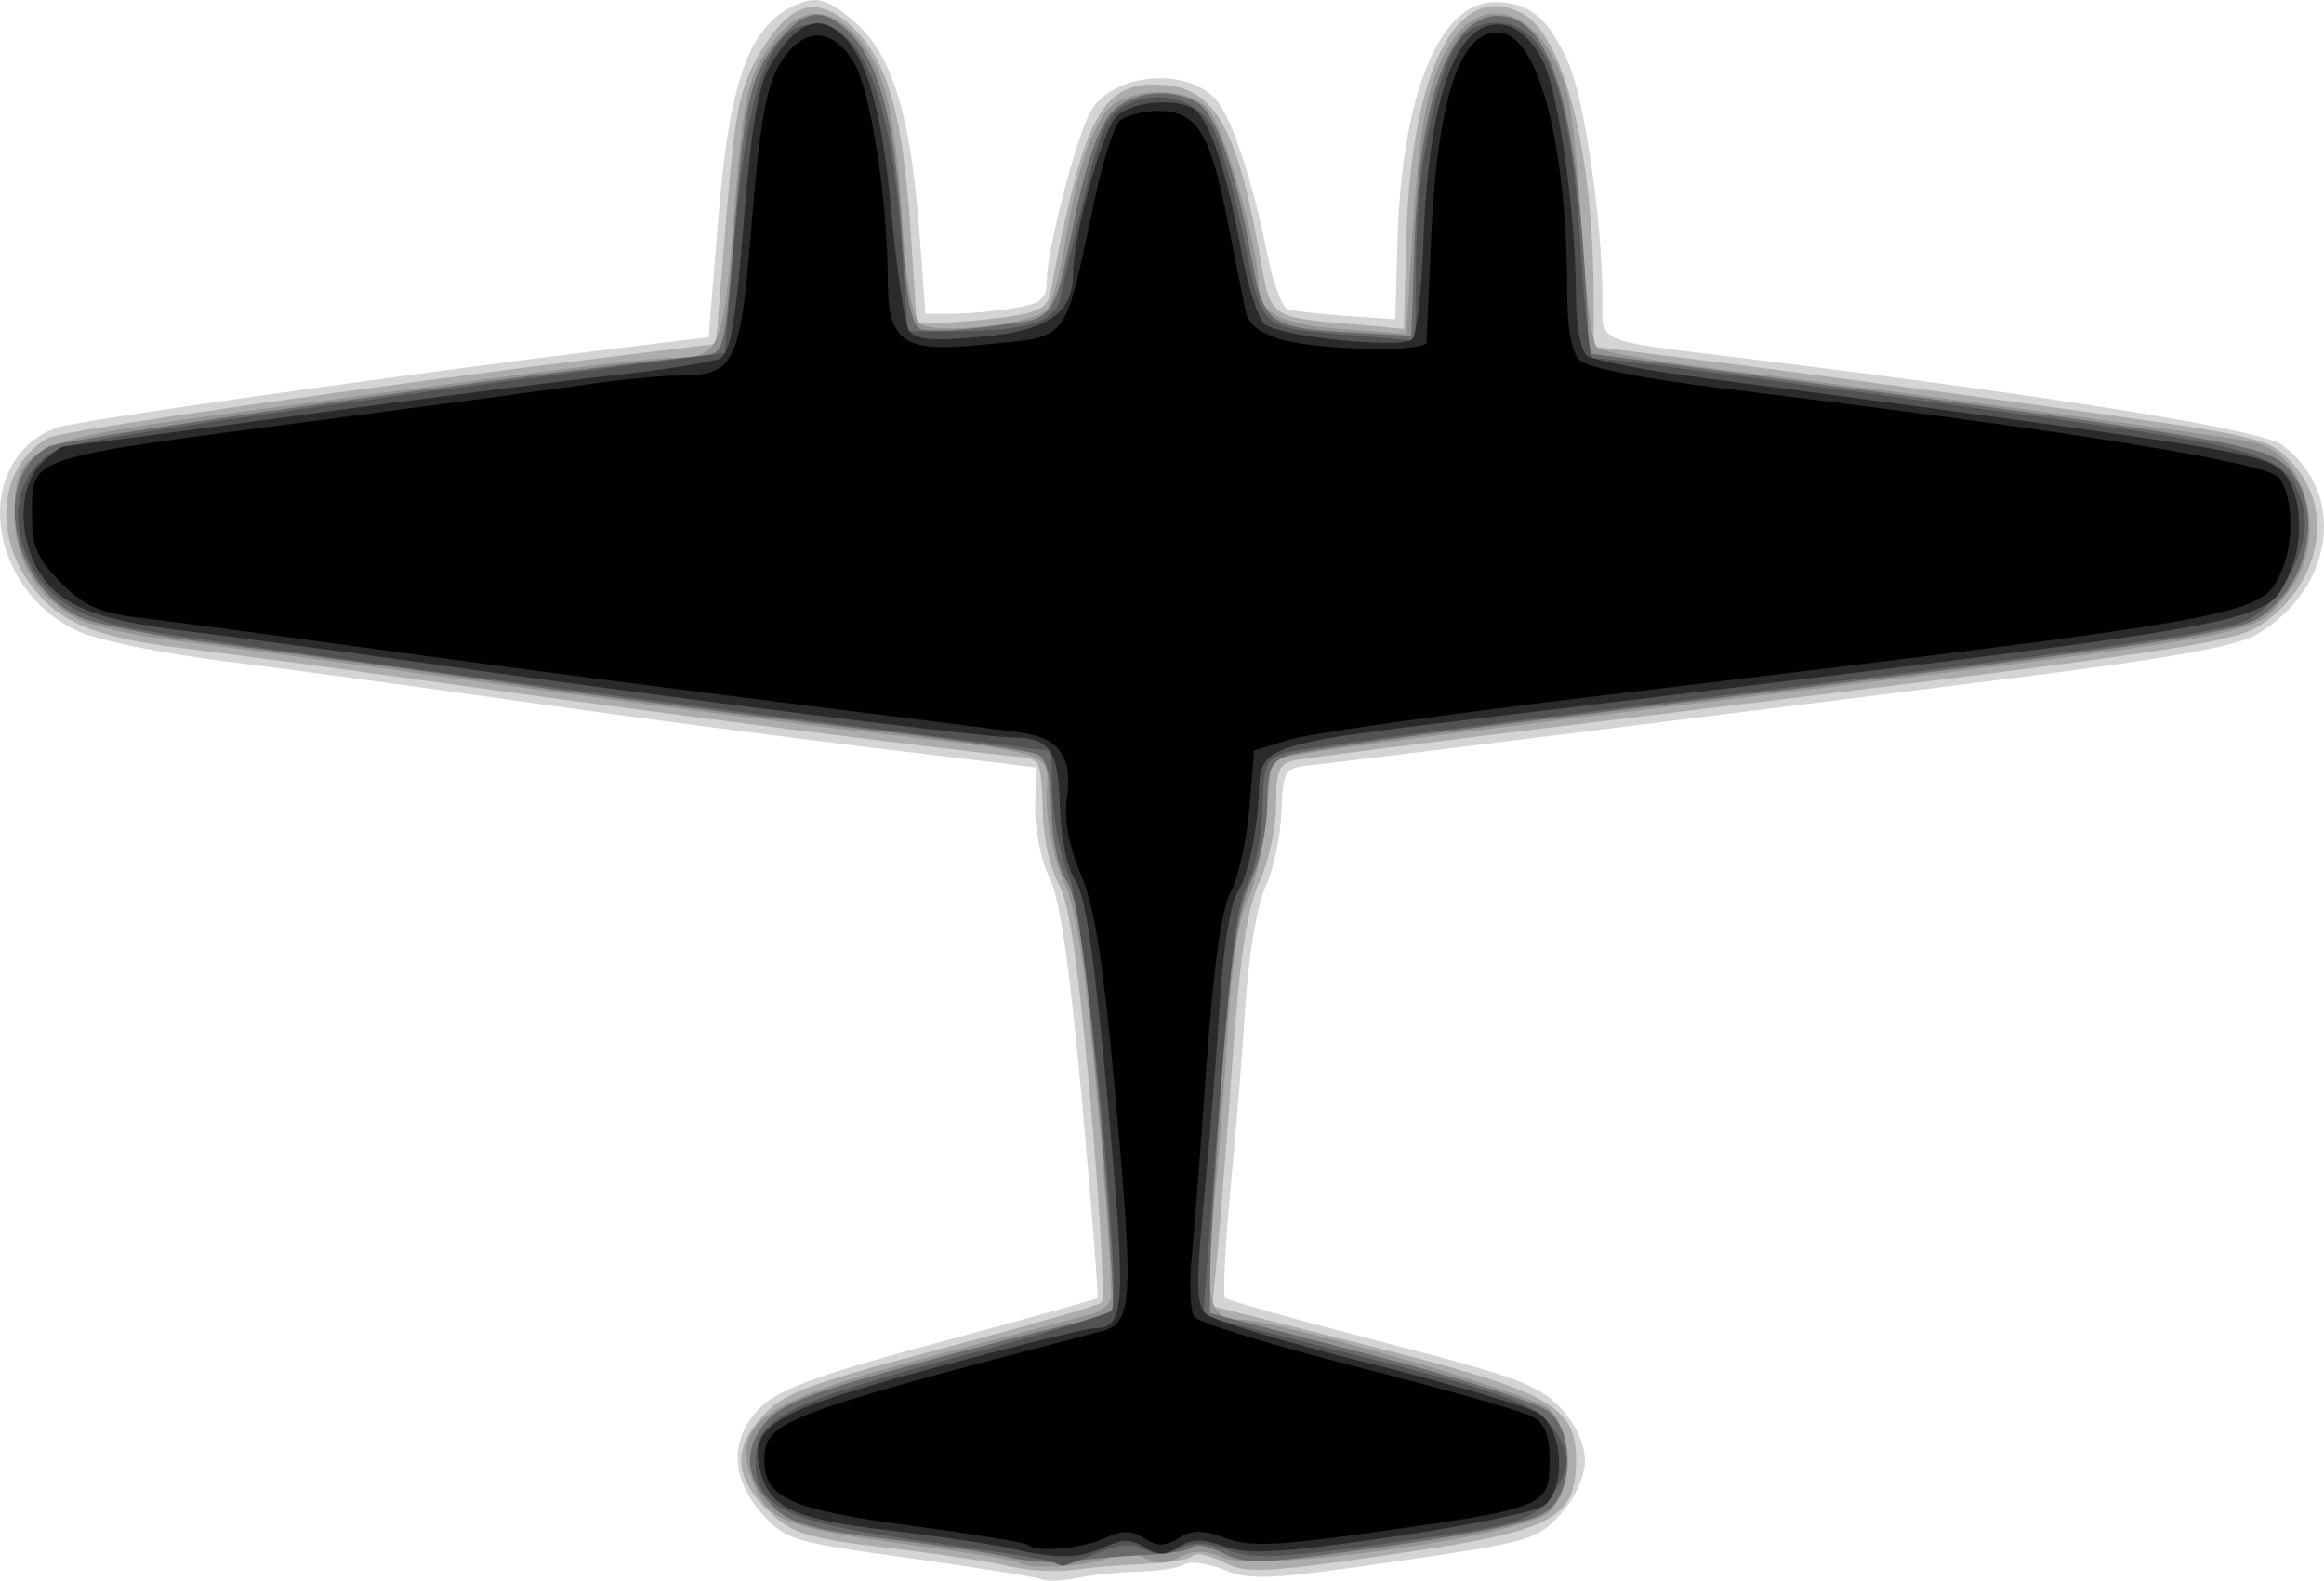 <?xml version="1.0" encoding="UTF-8" standalone="no"?>
<!-- Created with Inkscape (http://www.inkscape.org/) -->

<svg
   xmlns:dc="http://purl.org/dc/elements/1.1/"
   xmlns:cc="http://creativecommons.org/ns#"
   xmlns:rdf="http://www.w3.org/1999/02/22-rdf-syntax-ns#"
   xmlns:svg="http://www.w3.org/2000/svg"
   xmlns="http://www.w3.org/2000/svg"
   xmlns:sodipodi="http://sodipodi.sourceforge.net/DTD/sodipodi-0.dtd"
   xmlns:inkscape="http://www.inkscape.org/namespaces/inkscape"
   width="263.403"
   height="179.182"
   id="svg3305"
   version="1.1"
   inkscape:version="0.48.4 r9939"
   sodipodi:docname="New document 14">
  <defs
     id="defs3307" />
  <sodipodi:namedview
     id="base"
     pagecolor="#ffffff"
     bordercolor="#666666"
     borderopacity="1.0"
     inkscape:pageopacity="0.0"
     inkscape:pageshadow="2"
     inkscape:zoom="0.35"
     inkscape:cx="112.41579"
     inkscape:cy="83.876814"
     inkscape:document-units="px"
     inkscape:current-layer="layer1"
     showgrid="false"
     fit-margin-top="0"
     fit-margin-left="0"
     fit-margin-right="0"
     fit-margin-bottom="0"
     inkscape:window-width="457"
     inkscape:window-height="414"
     inkscape:window-x="0"
     inkscape:window-y="25"
     inkscape:window-maximized="0" />
  <g
     inkscape:label="Layer 1"
     inkscape:groupmode="layer"
     id="layer1"
     transform="translate(-262.584,-437.057)">
    <g
       id="g3271"
       transform="translate(242.217,425.63)">
      <path
         style="fill:#d4d4d4"
         d="m 138.5,190.462 c -0.55,-0.25 -7.299,-1.327 -14.998,-2.393 -13.287,-1.84 -14.137,-2.095 -16.75,-5.019 -3.706,-4.148 -3.707,-8.78 -0.002,-12.254 2.102,-1.972 6.872,-3.684 20.246,-7.267 9.623,-2.578 17.613,-4.804 17.755,-4.946 0.142,-0.142 -0.643,-10.161 -1.745,-22.264 -1.393,-15.295 -2.519,-23.037 -3.693,-25.39 -0.929,-1.862 -1.658,-5.438 -1.62,-7.947 l 0.069,-4.562 -19.131,-2.307 C 108.109,94.843 90.36,92.5 79.189,90.906 68.019,89.311 53.173,87.303 46.199,86.443 39.224,85.584 31.673,84.064 29.417,83.066 18.778,78.36 17.061,63.616 26.722,59.921 c 2.027,-0.775 39.254,-6.048 63.871,-9.047 l 10.093,-1.229 1.079,-13.344 c 1.352,-16.722 3.808,-22.853 9.904,-24.72 1.588,-0.486 3.09,0.146 5.614,2.362 4.213,3.699 6.303,10.525 7.289,23.807 l 0.687,9.25 3.121,-0.011 c 1.717,-0.006 4.809,-0.29 6.871,-0.631 3.215,-0.531 3.752,-0.994 3.767,-3.239 0.022,-3.319 3.273,-15.925 4.884,-18.935 2.383,-4.454 10.946,-5.299 14.333,-1.415 1.757,2.015 4.152,9.278 5.785,17.544 0.632,3.198 1.673,5.978 2.315,6.178 0.641,0.2 3.643,0.537 6.671,0.748 l 5.505,0.384 0.232,-8.562 c 0.456,-16.848 4.708,-27.395 11.043,-27.395 3.932,0 6.067,1.767 8.346,6.908 1.825,4.115 3.845,18.018 3.86,26.564 0.009,5.314 -1.197,4.794 16.008,6.899 35.068,4.291 58.647,8.085 61,9.816 7.422,5.46 5.971,16.32 -2.872,21.499 -2.262,1.325 -9.639,2.671 -25.895,4.726 -29.951,3.786 -77.987,9.746 -81.583,10.123 -2.684,0.281 -2.862,0.591 -3.044,5.299 -0.106,2.75 -0.924,6.575 -1.816,8.5 -0.921,1.987 -1.888,7.607 -2.236,13 -0.337,5.225 -1.115,14.798 -1.728,21.273 -0.613,6.475 -0.88,12.007 -0.594,12.292 0.286,0.286 8.338,2.54 17.894,5.009 15.072,3.895 17.739,4.885 20.124,7.473 1.712,1.858 2.75,4.104 2.75,5.952 0,1.826 -1.058,4.151 -2.75,6.043 -2.632,2.942 -3.437,3.174 -18.75,5.402 -14.085,2.049 -16.402,2.162 -19.356,0.948 -1.846,-0.759 -3.871,-1.045 -4.5,-0.636 -0.629,0.409 -2.944,0.782 -5.144,0.829 -2.2,0.047 -5.35,0.366 -7,0.708 -1.65,0.342 -3.45,0.418 -4,0.168 z"
         id="path3285"
         inkscape:connector-curvature="0" />
      <path
         style="fill:#acacac"
         d="m 135,189.01 c -1.925,-0.476 -8.189,-1.422 -13.92,-2.103 -8.85,-1.051 -10.84,-1.627 -13.214,-3.822 -4.244,-3.925 -4.605,-7.235 -1.198,-10.995 2.5,-2.758 4.884,-3.668 20.332,-7.758 9.625,-2.549 17.822,-4.91 18.216,-5.248 0.394,-0.338 -0.165,-10.507 -1.241,-22.599 -1.424,-16.003 -2.419,-22.794 -3.655,-24.959 -0.988,-1.731 -1.734,-5.284 -1.784,-8.5 -0.074,-4.733 -0.37,-5.554 -2.061,-5.728 C 126.518,96.274 94.895,92.247 75,89.469 61.525,87.587 46.466,85.562 41.536,84.969 30.781,83.675 26.683,81.899 23.439,77.125 19.486,71.307 20.619,63.88 25.89,61.059 27.477,60.21 61.967,55.253 91,51.701 l 10.5,-1.284 1.177,-14.245 c 1.017,-12.307 1.532,-14.851 3.786,-18.698 3.45,-5.887 6.601,-6.744 10.626,-2.888 3.855,3.693 5.608,9.88 6.477,22.859 L 124.273,48 l 2.724,0 c 1.498,0 4.819,-0.287 7.379,-0.638 3.679,-0.504 4.738,-1.081 5.051,-2.75 C 143.107,24.996 145.105,21 151.23,21 c 6.586,0 9.214,4.248 11.903,19.237 1.341,7.475 0.769,7.087 11.868,8.063 l 4.5,0.396 0.233,-9.597 c 0.479,-19.719 5.724,-30.134 13.17,-26.149 4.749,2.542 8.064,15.724 8.088,32.163 l 0.008,5.612 13.75,1.727 c 7.562,0.95 24.775,3.259 38.25,5.131 24.165,3.358 24.538,3.446 27.25,6.427 4.71,5.177 3.21,13.392 -3.29,18.02 -3.268,2.327 -7.558,2.96 -77.96,11.513 -16.225,1.971 -30.512,3.789 -31.75,4.04 -1.947,0.395 -2.25,1.085 -2.25,5.122 0,2.566 -0.853,6.495 -1.895,8.731 -1.389,2.981 -2.2,8.335 -3.039,20.066 -0.629,8.8 -1.401,18.7 -1.715,22 l -0.571,6 17.829,4.499 c 20.417,5.152 23.39,6.794 23.39,12.915 0,6.762 -2.57,8.073 -21.061,10.745 -14.339,2.072 -16.376,2.166 -18.879,0.871 -1.543,-0.798 -3.126,-1.132 -3.516,-0.741 -0.391,0.391 -2.81,0.801 -5.377,0.911 -2.567,0.111 -6.241,0.42 -8.166,0.688 -1.925,0.268 -5.075,0.097 -7,-0.379 z"
         id="path3283"
         inkscape:connector-curvature="0" />
      <path
         style="fill:#939393"
         d="m 135.9,188.567 c -0.238,-0.238 -5.826,-1.154 -12.417,-2.035 -13.338,-1.783 -15.758,-2.645 -17.373,-6.189 -3.395,-7.451 -0.125,-9.931 20.081,-15.232 8.97,-2.353 17.054,-4.483 17.966,-4.733 0.912,-0.25 1.85,-1 2.085,-1.667 0.235,-0.667 -0.423,-10.629 -1.463,-22.138 -1.399,-15.49 -2.395,-22.035 -3.835,-25.195 C 139.845,108.965 139,104.932 139,102.1 139,96.24 141.76,97.174 115,93.979 105.375,92.83 86.475,90.351 73,88.47 59.525,86.589 44.79,84.602 40.256,84.054 35.722,83.506 30.695,82.376 29.085,81.544 24.619,79.235 22,74.882 22,69.77 22,62.21 23.698,61.365 44.585,58.531 80.594,53.646 93.564,52.012 96.5,51.991 c 5.523,-0.04 5.819,-0.729 7.077,-16.434 1.042,-13.006 1.451,-15.001 3.809,-18.564 3.15,-4.76 6.519,-5.276 9.992,-1.529 3.195,3.447 4.431,8.365 5.227,20.786 0.431,6.73 1.166,11.146 1.964,11.808 1.662,1.379 13.027,0.132 14.453,-1.585 0.581,-0.7 1.484,-3.905 2.006,-7.123 1.248,-7.683 2.552,-12.062 4.459,-14.973 2.004,-3.059 9.278,-3.398 11.853,-0.553 C 159.027,25.687 163,39.528 163,43.538 c 0,3.414 2.414,4.688 9.897,5.223 l 6.868,0.491 0.696,-11.376 c 0.793,-12.96 1.904,-18.176 4.71,-22.117 3.975,-5.582 10.416,-2.511 12.807,6.107 0.554,1.999 1.305,9.149 1.668,15.889 0.372,6.91 1.138,12.628 1.757,13.111 0.604,0.471 7.397,1.634 15.097,2.583 17.91,2.208 56.321,7.455 59.222,8.089 6.427,1.406 8.647,11.492 3.798,17.255 -4.177,4.964 1.272,4.006 -78.02,13.715 -15.4,1.886 -30.025,3.78 -32.5,4.21 L 164.5,97.5 163.877,104 c -0.343,3.575 -1.307,7.85 -2.142,9.5 -0.919,1.815 -1.771,7.344 -2.157,14 -0.351,6.05 -1.101,15.422 -1.667,20.827 C 156.838,158.583 157.387,161 160.792,161 c 4.119,0 33.297,8.434 35.15,10.16 2.792,2.601 2.812,9.059 0.037,11.645 -2.924,2.724 -32.77,6.938 -36.931,5.215 -2.134,-0.884 -3.4,-0.901 -4.957,-0.068 -1.499,0.802 -2.657,0.816 -4.091,0.049 -1.388,-0.743 -2.591,-0.754 -3.934,-0.035 -1.897,1.015 -9.313,1.455 -10.165,0.602 z"
         id="path3281"
         inkscape:connector-curvature="0" />
      <path
         style="fill:#6a6a6a"
         d="m 135,188.01 c -1.925,-0.476 -8.172,-1.42 -13.882,-2.099 -7.943,-0.944 -10.929,-1.724 -12.712,-3.322 -3.553,-3.184 -3.999,-6.798 -1.229,-9.96 1.9,-2.17 5.359,-3.469 19.011,-7.141 C 135.367,163.02 143.553,161 144.379,161 c 0.827,0 1.753,-0.405 2.059,-0.9 0.306,-0.495 -0.372,-11.132 -1.507,-23.636 -1.5,-16.52 -2.507,-23.412 -3.685,-25.21 -0.962,-1.468 -1.658,-4.73 -1.711,-8.022 -0.062,-3.807 -0.553,-5.785 -1.563,-6.302 C 137.163,96.515 127.95,95.19 117.5,93.985 107.05,92.779 89.36,90.491 78.189,88.9 67.019,87.308 52.182,85.304 45.22,84.446 38.258,83.588 31.092,82.189 29.297,81.336 21.536,77.654 19.373,65.547 25.855,62.077 27.781,61.047 81.135,53.613 100,51.747 c 2.482,-0.246 2.508,-0.35 3.65,-14.877 1.157,-14.714 1.88,-17.483 5.649,-21.621 2.627,-2.884 4.791,-2.847 7.588,0.13 3.195,3.401 4.863,9.896 5.682,22.124 0.531,7.931 1.088,10.811 2.172,11.227 0.801,0.308 4.443,0.156 8.091,-0.336 7.5,-1.012 6.768,0.035 9.707,-13.895 1.009,-4.781 2.517,-8.905 3.748,-10.25 2.194,-2.397 6.519,-2.959 9.694,-1.26 2.134,1.142 4.41,7.544 6.171,17.357 1.416,7.891 1.895,8.248 11.798,8.799 l 6.368,0.354 0.373,-10.494 c 0.633,-17.812 4.54,-27.168 10.7,-25.622 5.102,1.28 7.761,11.222 8.857,33.116 l 0.25,5 13.5,1.792 c 59.621,7.913 63.381,8.557 65.75,11.256 4.061,4.627 2.371,13.177 -3.344,16.922 -2.79,1.828 -13.166,3.307 -77.906,11.108 -16.5,1.988 -31.012,4.012 -32.25,4.497 -1.89,0.741 -2.25,1.636 -2.25,5.588 0,2.588 -0.855,6.535 -1.899,8.771 -1.408,3.015 -2.238,8.588 -3.209,21.566 -0.721,9.625 -1.328,19.701 -1.351,22.391 l -0.041,4.891 18.286,4.737 c 10.314,2.672 19.143,5.512 20.25,6.514 2.677,2.423 2.646,8.539 -0.055,10.984 -1.478,1.338 -6.315,2.448 -18.067,4.146 -14.316,2.069 -16.351,2.162 -18.854,0.868 -1.543,-0.798 -3.126,-1.132 -3.516,-0.741 -0.391,0.391 -2.81,0.801 -5.377,0.911 -2.567,0.111 -6.241,0.42 -8.166,0.688 -1.925,0.268 -5.075,0.097 -7,-0.379 z"
         id="path3279"
         inkscape:connector-curvature="0" />
      <path
         style="fill:#525252"
         d="m 139.5,188.425 c -0.55,-0.23 -7.23,-1.28 -14.844,-2.335 C 109.471,183.986 106,182.295 106,177 c 0,-4.72 3.448,-6.521 22,-11.497 9.625,-2.581 17.875,-5.048 18.334,-5.482 1.325,-1.253 -2.964,-44.907 -4.857,-49.429 -0.9,-2.15 -1.712,-6.186 -1.806,-8.969 L 139.5,96.562 l -25,-3.144 C 85.025,89.71 46.3,84.482 36.71,82.914 28.689,81.603 24.581,78.672 22.9,73.059 21.519,68.45 23.159,64.17 27.015,62.321 29.15,61.298 53.104,57.788 92.5,52.726 l 10,-1.285 1.197,-13.83 c 1.386,-16.015 3.831,-22.88 8.336,-23.406 5.809,-0.678 9.293,7.554 10.52,24.849 L 123.258,49 l 4.621,-0.011 c 8.914,-0.021 12.096,-0.993 12.683,-3.872 0.293,-1.439 1.524,-6.663 2.736,-11.609 1.897,-7.746 2.576,-9.171 4.903,-10.281 3.428,-1.636 7.475,-0.65 9.402,2.291 0.819,1.249 2.449,6.831 3.622,12.403 2.391,11.353 1.48,10.539 12.91,11.534 l 6.635,0.578 0.096,-9.549 c 0.099,-9.759 2.139,-20.209 4.731,-24.233 0.972,-1.509 2.435,-2.25 4.441,-2.25 5.679,0 8.423,7.711 9.592,26.953 0.369,6.076 0.941,11.046 1.271,11.044 1.263,-0.005 26.614,3.338 50.1,6.607 26.481,3.686 28.72,4.435 30.363,10.166 1.061,3.699 -1.486,9.598 -5.363,12.421 -2.588,1.884 -10.149,2.972 -78.5,11.296 -15.95,1.942 -30.112,3.871 -31.471,4.286 -2.217,0.677 -2.482,1.319 -2.576,6.241 -0.058,3.017 -0.8,6.836 -1.65,8.486 -1.427,2.77 -1.986,7.937 -4.498,41.556 l -0.565,7.556 18.38,4.698 c 15.101,3.86 18.781,5.153 20.63,7.25 2.851,3.232 2.845,5.636 -0.021,8.968 -2.075,2.412 -3.584,2.823 -17.483,4.763 -12.815,1.788 -15.761,1.924 -18.696,0.863 -2.565,-0.928 -4.02,-0.973 -5.517,-0.172 -1.403,0.751 -2.625,0.771 -3.942,0.066 -1.38,-0.738 -2.897,-0.609 -5.468,0.465 -1.957,0.818 -3.685,1.451 -3.84,1.408 -0.155,-0.043 -0.732,-0.267 -1.282,-0.496 z"
         id="path3277"
         inkscape:connector-curvature="0" />
      <path
         style="fill:#2a2a2a"
         d="m 135,186.97 c -1.925,-0.454 -8.149,-1.378 -13.831,-2.053 -10.997,-1.306 -13.648,-2.566 -14.688,-6.98 -1.168,-4.954 1.628,-6.578 19.707,-11.444 C 135.367,164.022 143.524,162 144.316,162 c 3.6,0 3.737,-2.161 1.62,-25.491 -1.488,-16.392 -2.516,-23.466 -3.667,-25.222 -0.948,-1.447 -1.667,-4.886 -1.766,-8.451 -0.18,-6.441 -1.132,-7.794 -5.505,-7.821 -3.295,-0.02 -36.8,-4.243 -63.351,-7.984 C 60.016,85.393 46.466,83.566 41.536,82.971 31.073,81.71 27.062,80.067 24.706,76.08 22.367,72.12 22.504,66.496 25,64 c 1.1,-1.1 2.338,-2 2.752,-2 0.413,0 12.001,-1.527 25.75,-3.393 C 67.251,56.74 83.45,54.675 89.5,54.016 95.55,53.358 101.175,52.474 102,52.052 c 1.143,-0.585 1.776,-4.258 2.66,-15.413 0.857,-10.819 1.641,-15.466 3,-17.786 2.472,-4.22 4.838,-5.647 7.09,-4.278 3.518,2.138 5.494,8.329 6.637,20.79 0.612,6.675 1.514,12.757 2.003,13.517 0.687,1.066 2.511,1.235 8,0.743 C 139.162,48.926 142,46.979 142,42.345 c 0,-4.05 3.184,-15.728 4.798,-17.595 1.549,-1.793 6.725,-2.34 8.923,-0.944 1.686,1.071 3.768,7.329 5.308,15.956 0.713,3.994 1.913,7.774 2.667,8.4 1.716,1.424 15.479,2.846 16.722,1.727 0.505,-0.454 1.082,-5.45 1.283,-11.102 0.607,-17.114 3.997,-25.833 9.508,-24.45 1.431,0.359 3.07,2.024 4.082,4.146 1.802,3.779 3.687,17.352 3.701,26.644 0.005,3.286 0.528,6.049 1.258,6.64 0.688,0.557 7.325,1.779 14.75,2.716 7.425,0.937 24.525,3.235 38,5.108 21.34,2.965 24.726,3.677 26.25,5.517 2.007,2.423 2.281,7.632 0.596,11.33 -2.611,5.731 -0.5,5.336 -80.346,15.039 -39.625,4.815 -35.879,3.62 -36.572,11.676 -0.315,3.66 -1.259,7.71 -2.098,9 -0.976,1.501 -1.766,6.128 -2.192,12.846 -0.366,5.775 -1.177,15.817 -1.8,22.316 -0.95,9.899 -0.907,12.023 0.264,13.093 0.769,0.702 9.048,3.199 18.398,5.548 9.35,2.349 18.012,4.905 19.25,5.68 2.743,1.718 3.176,8.35 0.68,10.421 -0.863,0.717 -8.626,2.328 -17.25,3.58 -12.802,1.859 -16.284,2.062 -18.97,1.104 -2.549,-0.909 -3.732,-0.898 -5.25,0.051 -1.53,0.956 -2.382,0.96 -3.886,0.021 -1.495,-0.934 -2.512,-0.936 -4.547,-0.008 -2.934,1.337 -5.392,1.375 -10.527,0.164 z"
         id="path3275"
         inkscape:connector-curvature="0" />
      <path
         style="fill:#010101"
         d="m 136.876,186.543 c -0.251,-0.251 -6.255,-1.23 -13.342,-2.175 C 110.036,182.568 107,181.215 107,177 c 0,-4.483 1.741,-5.151 38.251,-14.679 3.453,-0.901 3.618,-3.43 1.653,-25.346 -1.467,-16.369 -2.424,-22.649 -4.022,-26.409 -1.41,-3.319 -1.931,-6.166 -1.591,-8.698 0.635,-4.731 -0.83,-6.778 -5.294,-7.401 C 134.074,94.198 121.7,92.632 108.5,90.986 95.3,89.341 75.05,86.688 63.5,85.091 51.95,83.495 39.824,81.877 36.553,81.498 31.649,80.928 30.028,80.228 27.303,77.503 24.659,74.859 24,73.397 24,70.171 24,63.024 22.497,63.532 57,59.009 69.925,57.315 83.511,55.495 87.192,54.964 90.872,54.434 95.398,54 97.25,54 c 6.459,0 7.024,-1.176 8.316,-17.311 0.884,-11.041 1.632,-15.345 3.105,-17.867 2.585,-4.425 6.03,-4.496 8.554,-0.175 1.839,3.148 3.752,15.61 3.766,24.531 0.011,6.997 1.705,8.208 10.293,7.362 10.589,-1.043 9.554,0.262 13.183,-16.64 0.897,-4.18 2.149,-8.117 2.782,-8.75 C 147.882,24.518 149.875,24 151.677,24 c 4.32,0 5.868,2.475 7.843,12.543 0.859,4.376 1.771,8.949 2.029,10.162 0.324,1.529 1.614,2.524 4.21,3.244 4.309,1.197 16.22,1.416 16.287,0.3 0.025,-0.412 0.26,-5.7 0.523,-11.75 0.707,-16.253 3.465,-24.218 8.08,-23.329 4.265,0.821 7.324,13.111 7.345,29.508 0.005,3.931 0.513,6.684 1.397,7.568 0.858,0.858 7.078,2.086 16.25,3.21 40.214,4.928 61.788,8.408 63.081,10.175 1.559,2.132 1.663,7.433 0.209,10.625 -2.298,5.044 -2.062,5.002 -78.929,14.244 -16.225,1.951 -31.3,4.099 -33.5,4.773 l -4,1.226 -0.525,6.5 c -0.289,3.575 -1.235,7.85 -2.103,9.5 -1.065,2.025 -1.958,8.361 -2.746,19.5 -0.643,9.075 -1.406,18.975 -1.697,22 -0.291,3.025 -0.157,6.039 0.298,6.698 0.455,0.659 8.785,3.221 18.511,5.694 9.726,2.473 18.602,4.987 19.723,5.588 1.529,0.818 2.039,2.089 2.039,5.078 0,5.094 -0.548,5.324 -18.901,7.924 -11.93,1.69 -14.982,1.83 -17.79,0.814 -2.674,-0.967 -3.804,-0.967 -5.349,-0.002 -1.53,0.956 -2.382,0.96 -3.886,0.021 -1.495,-0.934 -2.512,-0.936 -4.547,-0.008 -2.591,1.181 -7.766,1.622 -8.651,0.737 z"
         id="path3273"
         inkscape:connector-curvature="0" />
    </g>
  </g>
</svg>
